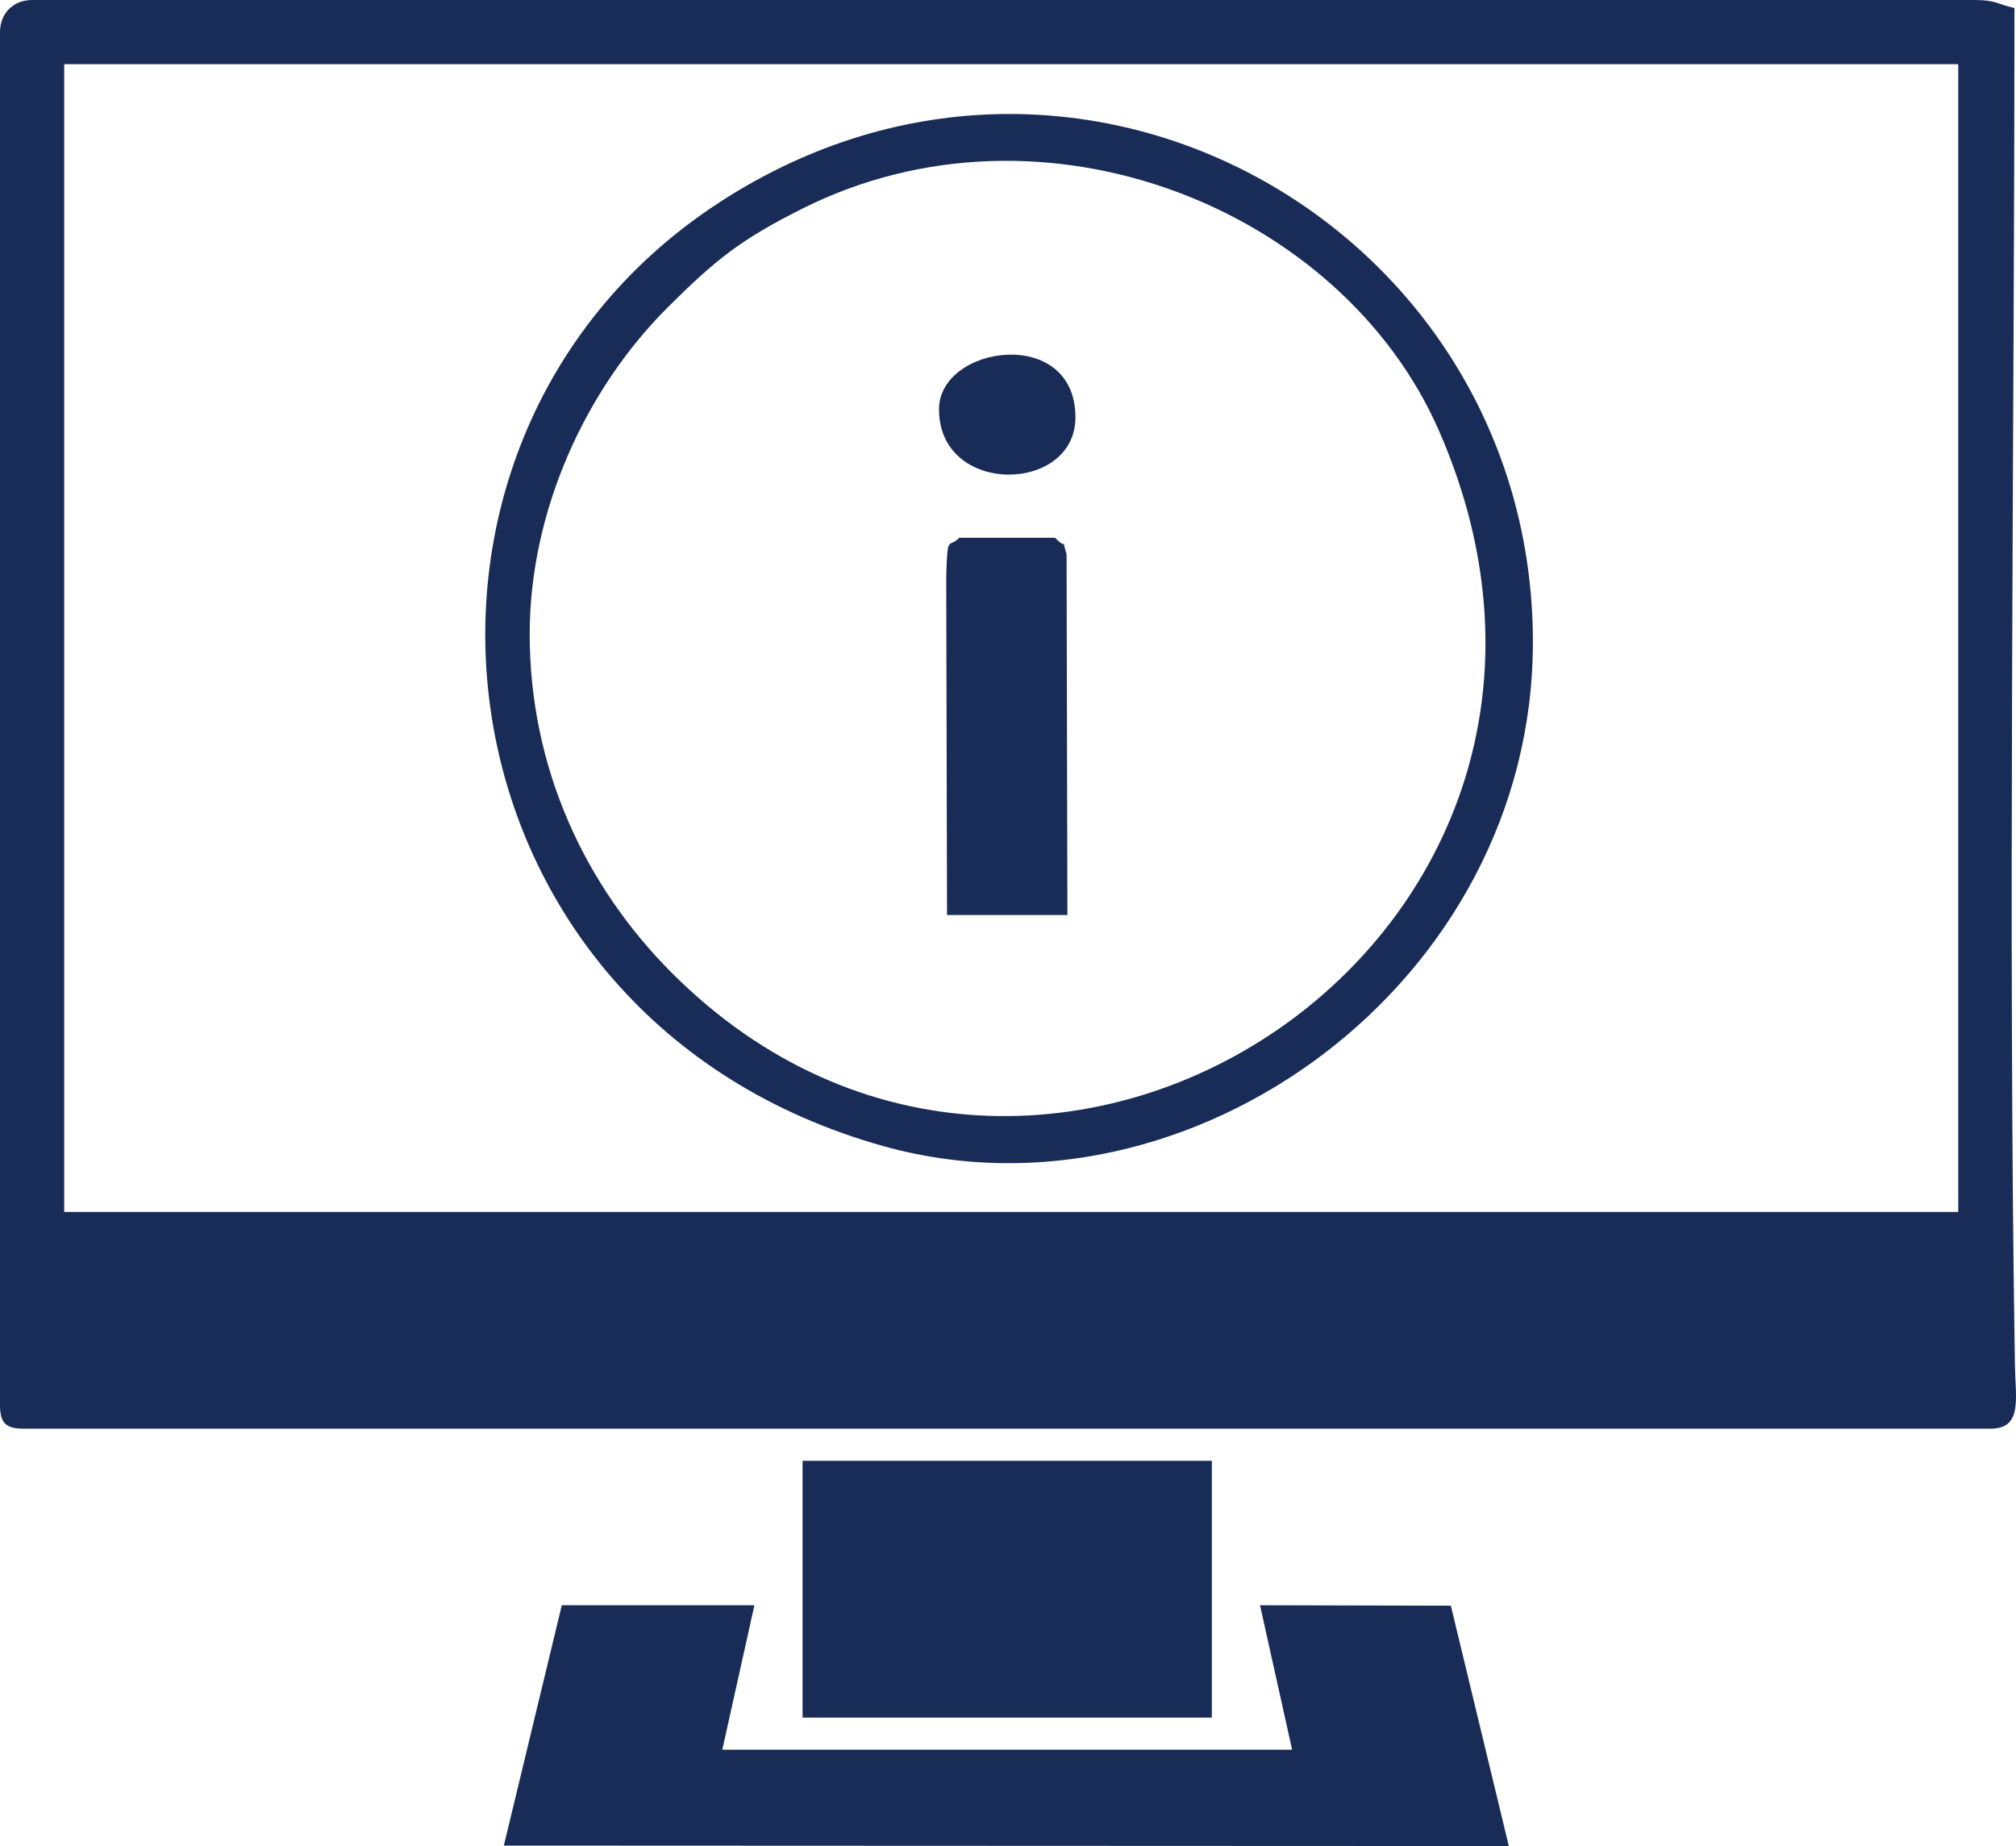 <?xml version="1.0" encoding="utf-8"?>
<!-- Generator: Adobe Illustrator 16.0.0, SVG Export Plug-In . SVG Version: 6.00 Build 0)  -->
<!DOCTYPE svg PUBLIC "-//W3C//DTD SVG 1.1//EN" "http://www.w3.org/Graphics/SVG/1.1/DTD/svg11.dtd">
<svg version="1.1" id="图层_1" xmlns="http://www.w3.org/2000/svg" xmlns:xlink="http://www.w3.org/1999/xlink" x="0px" y="0px"
	 width="251.164px" height="229.971px" viewBox="0 0 251.164 229.971" enable-background="new 0 0 251.164 229.971"
	 xml:space="preserve">
<path fill-rule="evenodd" clip-rule="evenodd" fill="#192C57" d="M7.999,7.999H243.97V150.98H7.999V7.999L7.999,7.999z
	 M119.51,66.991c-1.346,1.391-1.489-0.62-1.624,4.936l0.099,42.059h14.998l-0.104-44.927c-0.902-2.965,0.553-0.032-1.437-2.067
	H119.51L119.51,66.991z M116.985,50.993c0,10.833,16.998,10.51,16.998,1C133.983,40.536,116.985,42.968,116.985,50.993
	L116.985,50.993z M99.987,213.974h50.994v-31.996H99.987V213.974L99.987,213.974z M65.992,78.99c0,16.626,6.839,31.34,17.746,42.246
	c46.012,46.013,123.044-4.569,95.548-67.552c-12.102-27.719-49.31-42.739-79.311-27.699c-7.725,3.872-10.805,6.359-16.739,12.258
	C72.966,48.452,65.992,63.654,65.992,78.99L65.992,78.99z M190.976,79.99c0-51.801-57.255-84.386-102.204-54.211
	c-44.605,29.944-35.797,101.113,21.389,117.028C148.261,153.41,190.976,122.529,190.976,79.99L190.976,79.99z M62.771,229.916
	l7.22-29.941h23.997l-4,17.998h70.991l-3.999-17.998l23.775,0.056l7.221,29.94L62.771,229.916L62.771,229.916z M0,4v170.978
	c0,2.305,0.695,3,3,3h244.969c4.048,0,3.126-3.695,3.059-7.94C250.166,115.792,250.969,55.431,250.969,1c-2.243-0.522-2.3-1-5-1H4
	C1.659,0,0,1.659,0,4z"/>
</svg>
